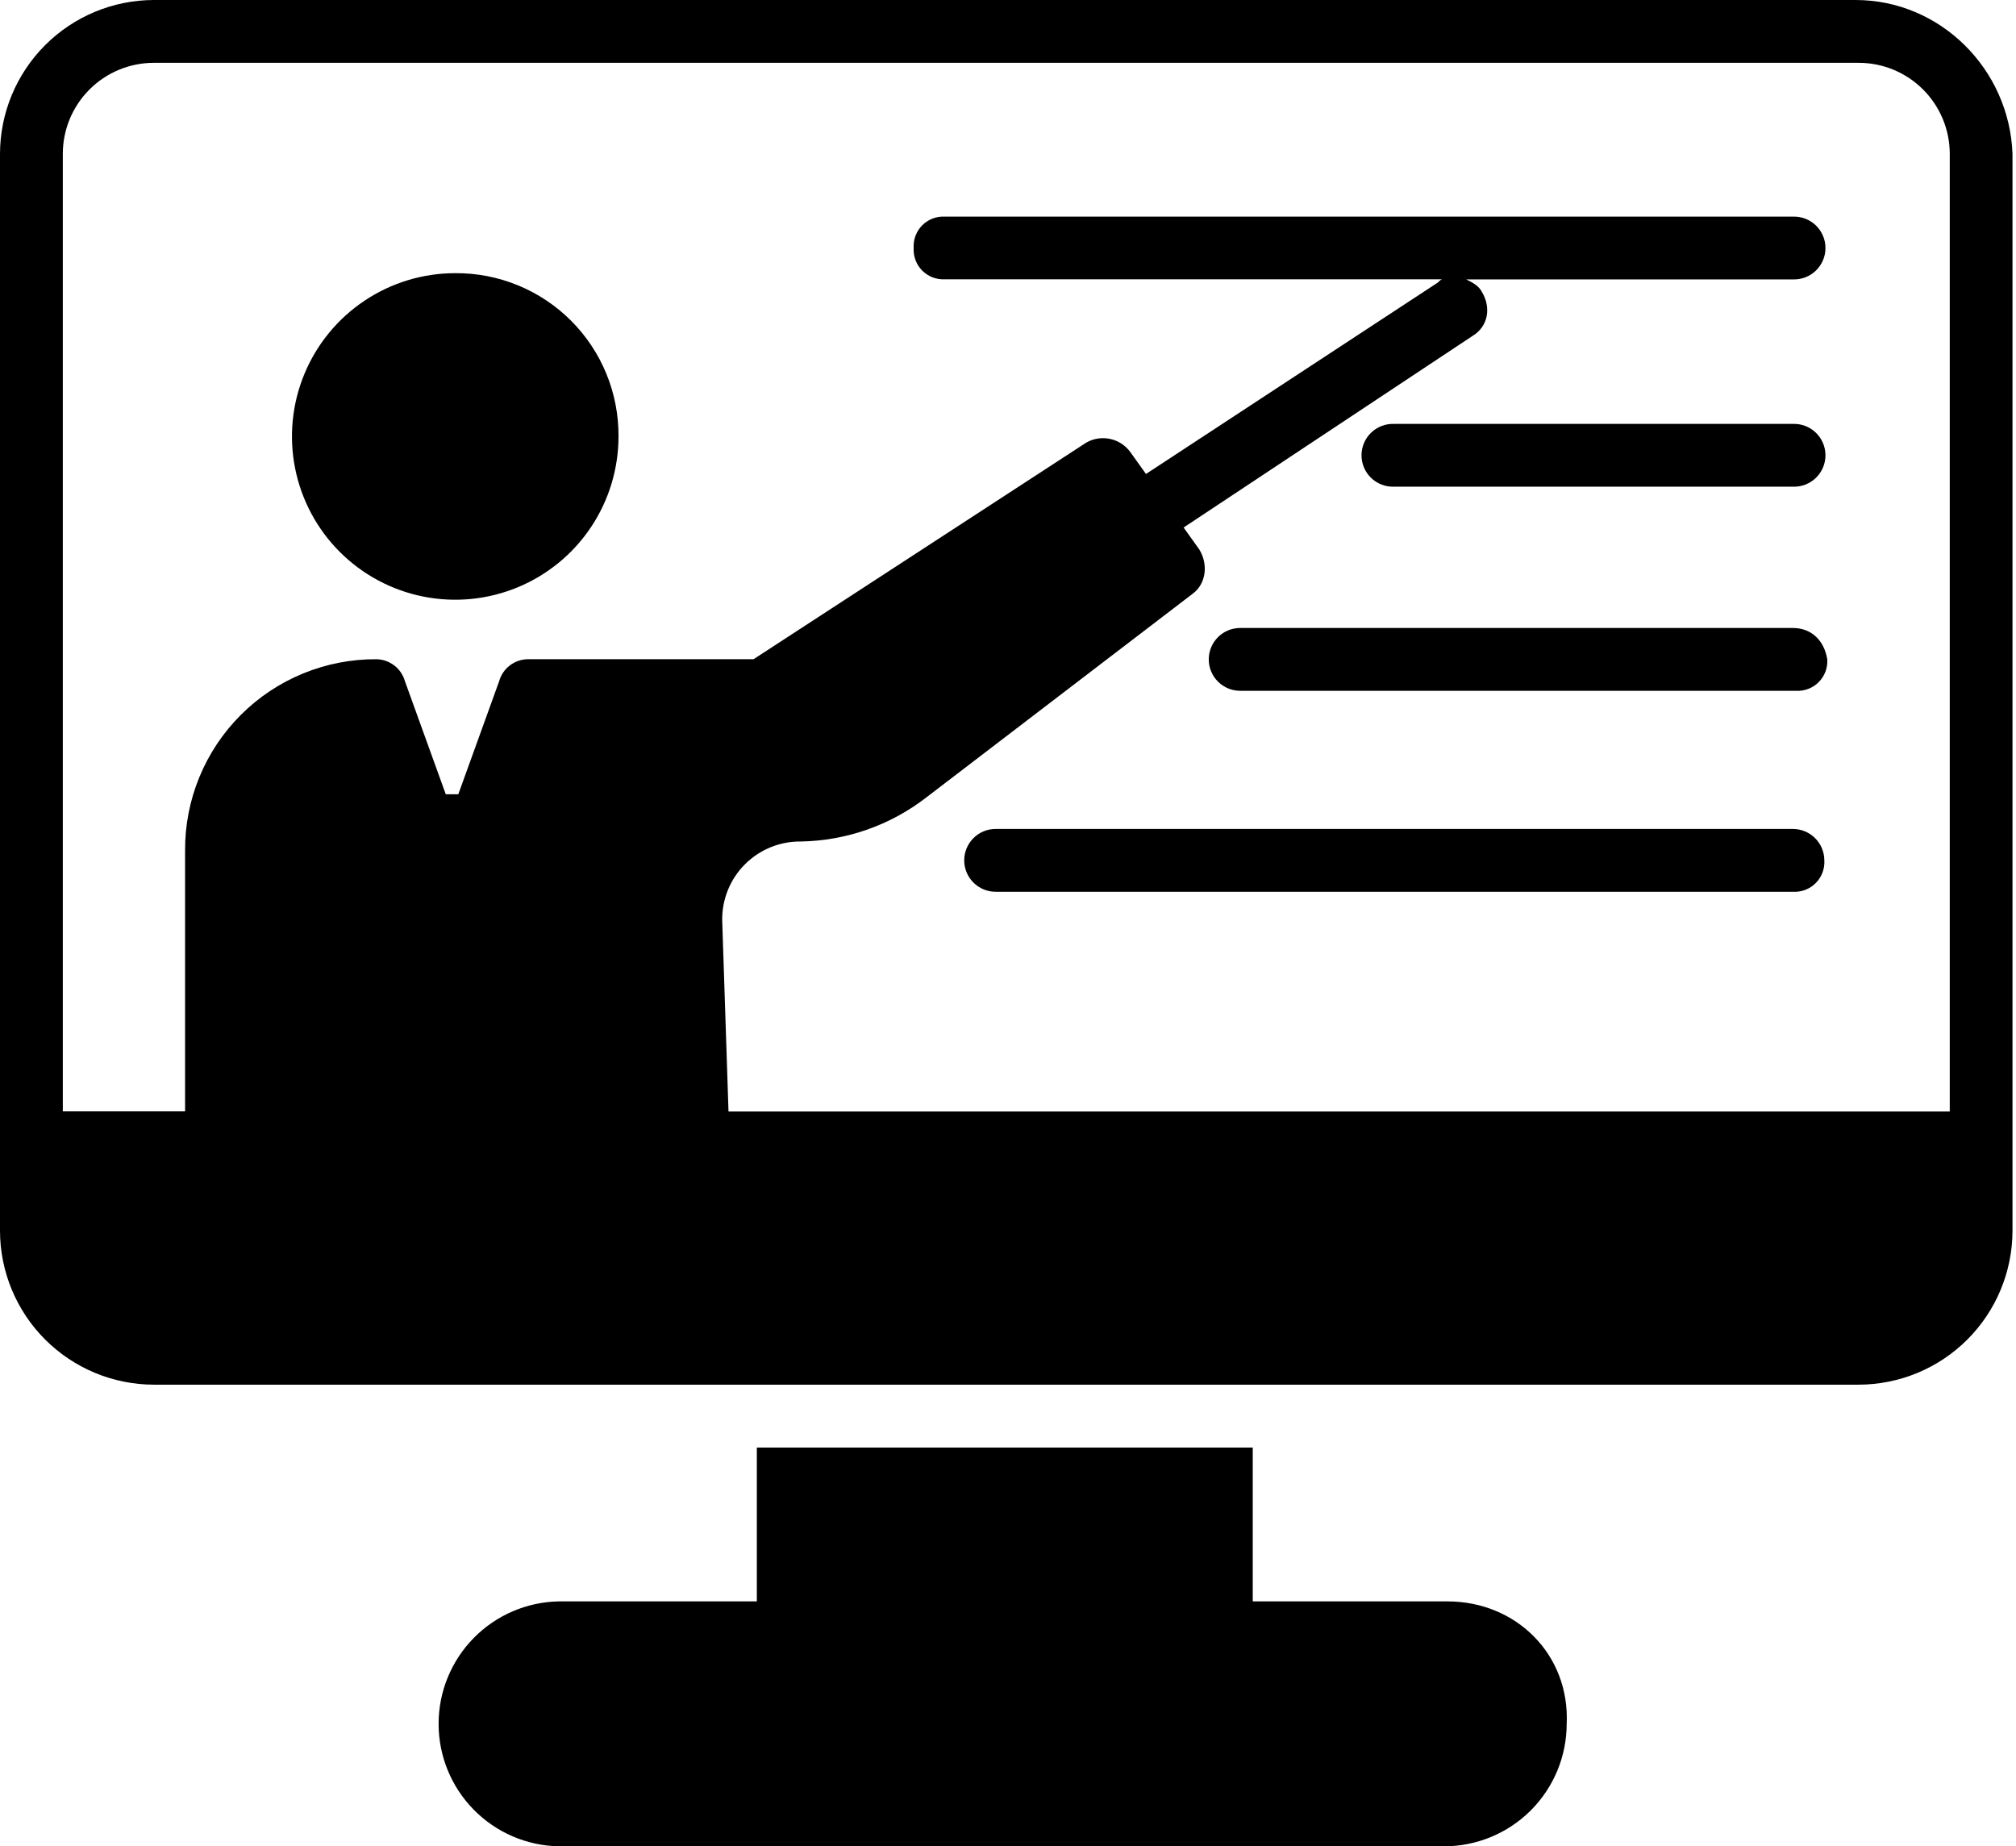 <svg width="546" height="500" viewBox="0 0 546 500" fill="none" xmlns="http://www.w3.org/2000/svg">
<path d="M391.998 433.673H339.285V392.02H204.976V433.673H151.354C142.663 433.831 134.381 437.395 128.291 443.597C122.2 449.799 118.788 458.144 118.788 466.837C118.788 475.529 122.2 483.874 128.291 490.076C134.381 496.279 142.663 499.842 151.354 500H391.154C399.947 499.988 408.375 496.49 414.592 490.272C420.808 484.053 424.303 475.623 424.312 466.831C425.167 448.12 410.709 433.673 391.998 433.673Z" fill="black"/>
<path d="M502.543 0H41.653C30.613 0.023 20.032 4.419 12.226 12.226C4.419 20.032 0.023 30.613 0 41.653L0 333.333C0.023 344.373 4.419 354.954 12.226 362.761C20.032 370.567 30.613 374.963 41.653 374.986H503.398C514.438 374.963 525.019 370.567 532.826 362.761C540.632 354.954 545.028 344.373 545.051 333.333V41.653C544.207 18.711 525.507 0 502.543 0ZM527.239 301.019H197.304L195.594 249.15C195.567 246.351 196.099 243.574 197.159 240.982C198.218 238.39 199.783 236.035 201.763 234.055C203.743 232.075 206.098 230.51 208.69 229.451C211.282 228.391 214.059 227.859 216.858 227.886C229.173 227.689 241.094 223.513 250.839 215.982L323.117 160.715C326.515 158.161 327.37 153.042 324.816 148.811L320.563 142.859L398.805 90.979C403.058 88.425 403.902 83.306 401.359 79.075C400.504 77.365 398.805 76.521 397.106 75.666H485.586C486.728 75.707 487.866 75.517 488.934 75.109C490.001 74.7 490.974 74.08 491.797 73.287C492.619 72.494 493.273 71.543 493.72 70.491C494.167 69.439 494.397 68.308 494.397 67.165C494.397 66.023 494.167 64.892 493.72 63.84C493.273 62.788 492.619 61.837 491.797 61.044C490.974 60.25 490.001 59.631 488.934 59.222C487.866 58.813 486.728 58.624 485.586 58.665H255.947C254.813 58.596 253.678 58.769 252.616 59.171C251.554 59.574 250.59 60.197 249.787 61C248.984 61.803 248.36 62.767 247.958 63.829C247.555 64.891 247.383 66.026 247.451 67.16C247.386 68.292 247.561 69.424 247.965 70.484C248.369 71.543 248.993 72.504 249.795 73.305C250.598 74.106 251.561 74.727 252.621 75.128C253.682 75.529 254.815 75.701 255.947 75.633H391.154C390.299 75.633 390.299 75.633 389.455 76.488L310.369 128.357L306.116 122.405C304.791 120.594 302.845 119.333 300.651 118.862C298.456 118.391 296.165 118.743 294.212 119.851L204.078 178.527H142.859C141.111 178.565 139.421 179.165 138.04 180.236C136.658 181.308 135.658 182.795 135.186 184.479L124.126 215.094H120.728L109.668 184.479C109.194 182.796 108.193 181.31 106.812 180.238C105.431 179.167 103.743 178.567 101.995 178.527C95.17 178.48 88.405 179.79 82.091 182.38C75.776 184.97 70.04 188.789 65.214 193.615C60.388 198.441 56.569 204.177 53.979 210.491C51.389 216.805 50.079 223.571 50.126 230.396V300.976H17.012V41.653C17.018 35.12 19.616 28.855 24.235 24.235C28.855 19.616 35.12 17.018 41.653 17.012H503.398C509.934 17.015 516.202 19.611 520.826 24.231C525.45 28.851 528.052 35.117 528.061 41.653V301.019H527.239Z" fill="black"/>
<path d="M485.586 114.798H377.551C376.409 114.757 375.271 114.946 374.204 115.355C373.136 115.764 372.163 116.383 371.34 117.177C370.518 117.97 369.864 118.921 369.417 119.973C368.97 121.025 368.74 122.156 368.74 123.298C368.74 124.441 368.97 125.572 369.417 126.624C369.864 127.676 370.518 128.626 371.34 129.42C372.163 130.213 373.136 130.833 374.204 131.242C375.271 131.65 376.409 131.84 377.551 131.799H485.586C486.728 131.84 487.866 131.65 488.934 131.242C490.001 130.833 490.974 130.213 491.797 129.42C492.619 128.626 493.273 127.676 493.72 126.624C494.167 125.572 494.397 124.441 494.397 123.298C494.397 122.156 494.167 121.025 493.72 119.973C493.273 118.921 492.619 117.97 491.797 117.177C490.974 116.383 490.001 115.764 488.934 115.355C487.866 114.946 486.728 114.757 485.586 114.798Z" fill="black"/>
<path d="M485.586 170.065H335.876C333.62 170.065 331.457 170.961 329.862 172.556C328.267 174.151 327.37 176.315 327.37 178.571C327.37 180.827 328.267 182.99 329.862 184.585C331.457 186.18 333.62 187.077 335.876 187.077H486.386C487.521 187.145 488.658 186.973 489.721 186.569C490.784 186.166 491.749 185.542 492.553 184.738C493.357 183.934 493.982 182.969 494.385 181.905C494.788 180.842 494.961 179.706 494.892 178.571C494.048 173.463 490.639 170.065 485.542 170.065H485.586Z" fill="black"/>
<path d="M485.586 224.488H269.648C267.392 224.488 265.229 225.384 263.634 226.979C262.038 228.574 261.142 230.738 261.142 232.994C261.142 235.249 262.038 237.413 263.634 239.008C265.229 240.603 267.392 241.5 269.648 241.5H485.586C486.72 241.567 487.856 241.392 488.919 240.989C489.981 240.585 490.946 239.961 491.749 239.157C492.553 238.353 493.177 237.389 493.581 236.326C493.985 235.264 494.159 234.128 494.092 232.994C494.086 230.739 493.188 228.579 491.594 226.985C490 225.391 487.84 224.493 485.586 224.488Z" fill="black"/>
<path d="M123.293 73.978C114.547 73.978 105.998 76.571 98.727 81.43C91.455 86.289 85.787 93.195 82.441 101.274C79.094 109.354 78.218 118.245 79.924 126.822C81.631 135.4 85.842 143.279 92.026 149.463C98.21 155.647 106.089 159.858 114.666 161.564C123.244 163.27 132.134 162.395 140.214 159.048C148.294 155.701 155.2 150.034 160.059 142.762C164.917 135.49 167.511 126.941 167.511 118.196C167.551 112.378 166.436 106.609 164.228 101.226C162.02 95.843 158.765 90.952 154.651 86.838C150.536 82.724 145.646 79.468 140.262 77.261C134.879 75.053 129.111 73.937 123.293 73.978Z" fill="black"/>
</svg>
